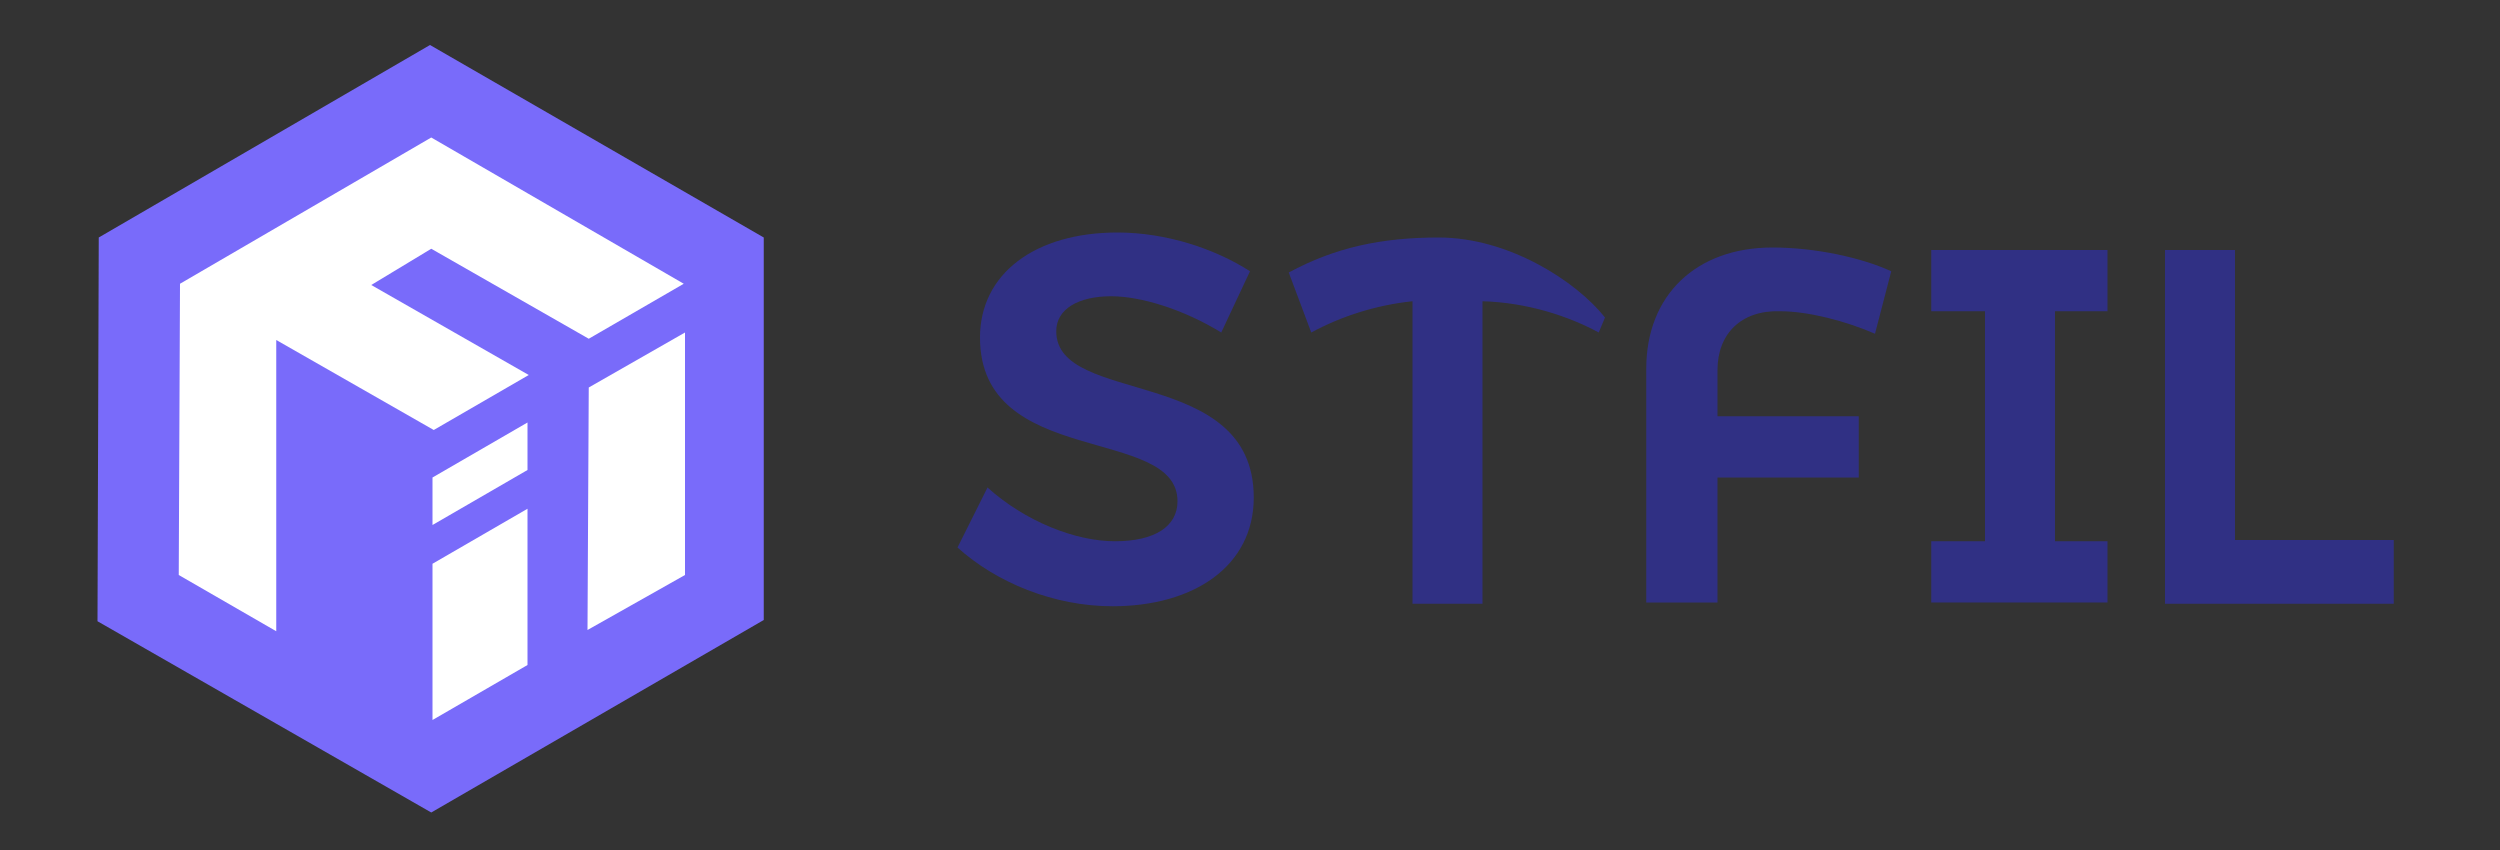 <?xml version="1.0" encoding="utf-8"?>
<!-- Generator: Adobe Illustrator 24.0.0, SVG Export Plug-In . SVG Version: 6.00 Build 0)  -->
<svg version="1.1" id="图层_1" xmlns="http://www.w3.org/2000/svg" xmlns:xlink="http://www.w3.org/1999/xlink" x="0px" y="0px"
	 viewBox="0 0 200 68" style="enable-background:new 0 0 200 68;" xml:space="preserve">
<rect x="0" y="0" width="200" height="68" fill="#333333" stroke="none"/>
<style type="text/css">
	.st0{fill:#303084;}
	.st1{fill:#796BFA;}
	.st2{fill:#FFFFFF;}
	.st3{display:none;}
	.st4{display:inline;fill:#FFFFFF;}
	.st5{display:inline;}
</style>
<g>
	<path class="st0" d="M88.9,23.7c-2.6,0-4.4,1-4.4,2.8c0,6,15.8,2.7,15.8,13.3c0,5.5-4.8,8.7-11.3,8.7c-4.7,0-9.3-1.9-12.4-4.7
		L79,39c3,2.7,7,4.3,10.2,4.3c3.2,0,5-1.2,5-3.2c0-6.1-15.8-2.6-15.8-13.1c0-5.1,4.4-8.4,11-8.4c3.9,0,7.8,1.3,10.6,3.1l-2.3,4.9
		C94.6,24.7,91.2,23.7,88.9,23.7z"/>
	<path class="st0" d="M127.9,26.6c-2.4-1.3-5.7-2.4-9.3-2.5v24.2H113V24.1c-2.9,0.3-5.7,1.2-8.1,2.5l-1.8-4.8c3.7-2,7.4-2.8,12-2.8
		c5.6,0,11,3.5,13.3,6.4L127.9,26.6z"/>
	<path class="st0" d="M137.4,29.6v3.7h11.3v4.9h-11.3v10h-5.7V29.5c0-5.9,4-9.7,10.1-9.7c3.4,0,7.1,0.8,9.5,1.9l-1.3,5
		c-2.3-1-5.3-1.8-7.6-1.8C139.3,24.8,137.4,26.7,137.4,29.6z"/>
	<path class="st0" d="M164.4,24.9v18.4h4.2v4.9h-14.1v-4.9h4.3V24.9h-4.3V20h14.1v4.9H164.4z"/>
	<path class="st0" d="M178.8,20v23.2h12.7v5.1h-18.3V20H178.8z"/>
	<polygon class="st1" points="34.4,3.6 61.1,19 61.1,49.6 34.5,65 7.8,49.7 7.9,19 	"/>
	<path class="st2" d="M47.1,31l7.7-4.4V46L47,50.4L47.1,31z M34.6,42l7.6-4.4v0l0-3.8l-7.6,4.4L34.6,42z M34.6,57.6l7.6-4.4l0-12.5
		l-7.6,4.4L34.6,57.6z M34.5,19.9l12.6,7.2l7.6-4.4L34.5,11L14.4,22.7L14.3,46l7.8,4.5V27.2l12.6,7.2l7.6-4.4l-12.6-7.2L34.5,19.9z"
		/>
</g>
<g class="st3">
	<path class="st4" d="M89.1,23.7c-2.6,0-4.4,1-4.4,2.8c0,6,15.8,2.7,15.8,13.3c0,5.5-4.8,8.7-11.3,8.7c-4.7,0-9.3-1.9-12.4-4.7
		l2.4-4.7c3,2.7,7,4.3,10.2,4.3s5-1.2,5-3.2c0-6.1-15.8-2.6-15.8-13.1c0-5.1,4.4-8.4,11-8.4c3.9,0,7.8,1.3,10.6,3.1l-2.3,4.9
		C94.8,24.7,91.4,23.7,89.1,23.7z"/>
	<path class="st4" d="M128.1,26.6c-2.4-1.3-5.7-2.4-9.3-2.5v24.2h-5.6V24.1c-2.9,0.3-5.7,1.2-8.1,2.5l-1.8-4.8c3.7-2,7.4-2.8,12-2.8
		c5.6,0,11,3.5,13.3,6.4L128.1,26.6z"/>
	<path class="st4" d="M137.5,29.6v3.7h11.3v4.9h-11.3v10h-5.7V29.5c0-5.9,4-9.7,10.1-9.7c3.4,0,7.1,0.8,9.5,1.9l-1.3,5
		c-2.3-1-5.3-1.8-7.6-1.8C139.5,24.8,137.5,26.7,137.5,29.6z"/>
	<path class="st4" d="M164.6,24.9v18.4h4.2v4.9h-14.1v-4.9h4.3V24.9h-4.3V20h14.1v4.9H164.6z"/>
	<path class="st4" d="M179,20v23.2h12.7v5.1h-18.3V20H179z"/>
	<g class="st5">
		<path class="st1" d="M34.7,66c-0.2,0-0.3,0-0.5-0.1L7.4,50.5c-0.3-0.2-0.5-0.5-0.5-0.9L7,19c0-0.4,0.2-0.7,0.5-0.9L34,2.7
			c0.2-0.1,0.3-0.1,0.5-0.1c0.2,0,0.3,0,0.5,0.1l26.7,15.4c0.3,0.2,0.5,0.5,0.5,0.9v30.6c0,0.4-0.2,0.7-0.5,0.9L35.2,65.9
			C35,66,34.9,66,34.7,66z"/>
		<path class="st2" d="M34.5,3.6L61.2,19v30.6L34.7,65L7.9,49.7L8,19L34.5,3.6 M34.5,1.6c-0.3,0-0.7,0.1-1,0.3L7,17.3
			c-0.6,0.4-1,1-1,1.7L5.9,49.7c0,0.7,0.4,1.4,1,1.7l26.8,15.4c0.3,0.2,0.7,0.3,1,0.3c0.3,0,0.7-0.1,1-0.3l26.5-15.4
			c0.6-0.4,1-1,1-1.7V19c0-0.7-0.4-1.4-1-1.7L35.5,1.9C35.2,1.7,34.9,1.6,34.5,1.6L34.5,1.6z"/>
	</g>
	<path class="st4" d="M47.2,31l7.7-4.4V46l-7.7,4.5L47.2,31z M34.8,42l7.6-4.4v0l0-3.8l-7.6,4.4L34.8,42z M34.8,57.6l7.6-4.4l0-12.5
		l-7.6,4.4L34.8,57.6z M34.7,19.9l12.6,7.2l7.6-4.4L34.6,11L14.5,22.7L14.5,46l7.8,4.5V27.2l12.6,7.2l7.6-4.4l-12.6-7.2L34.7,19.9z"
		/>
</g>
</svg>
